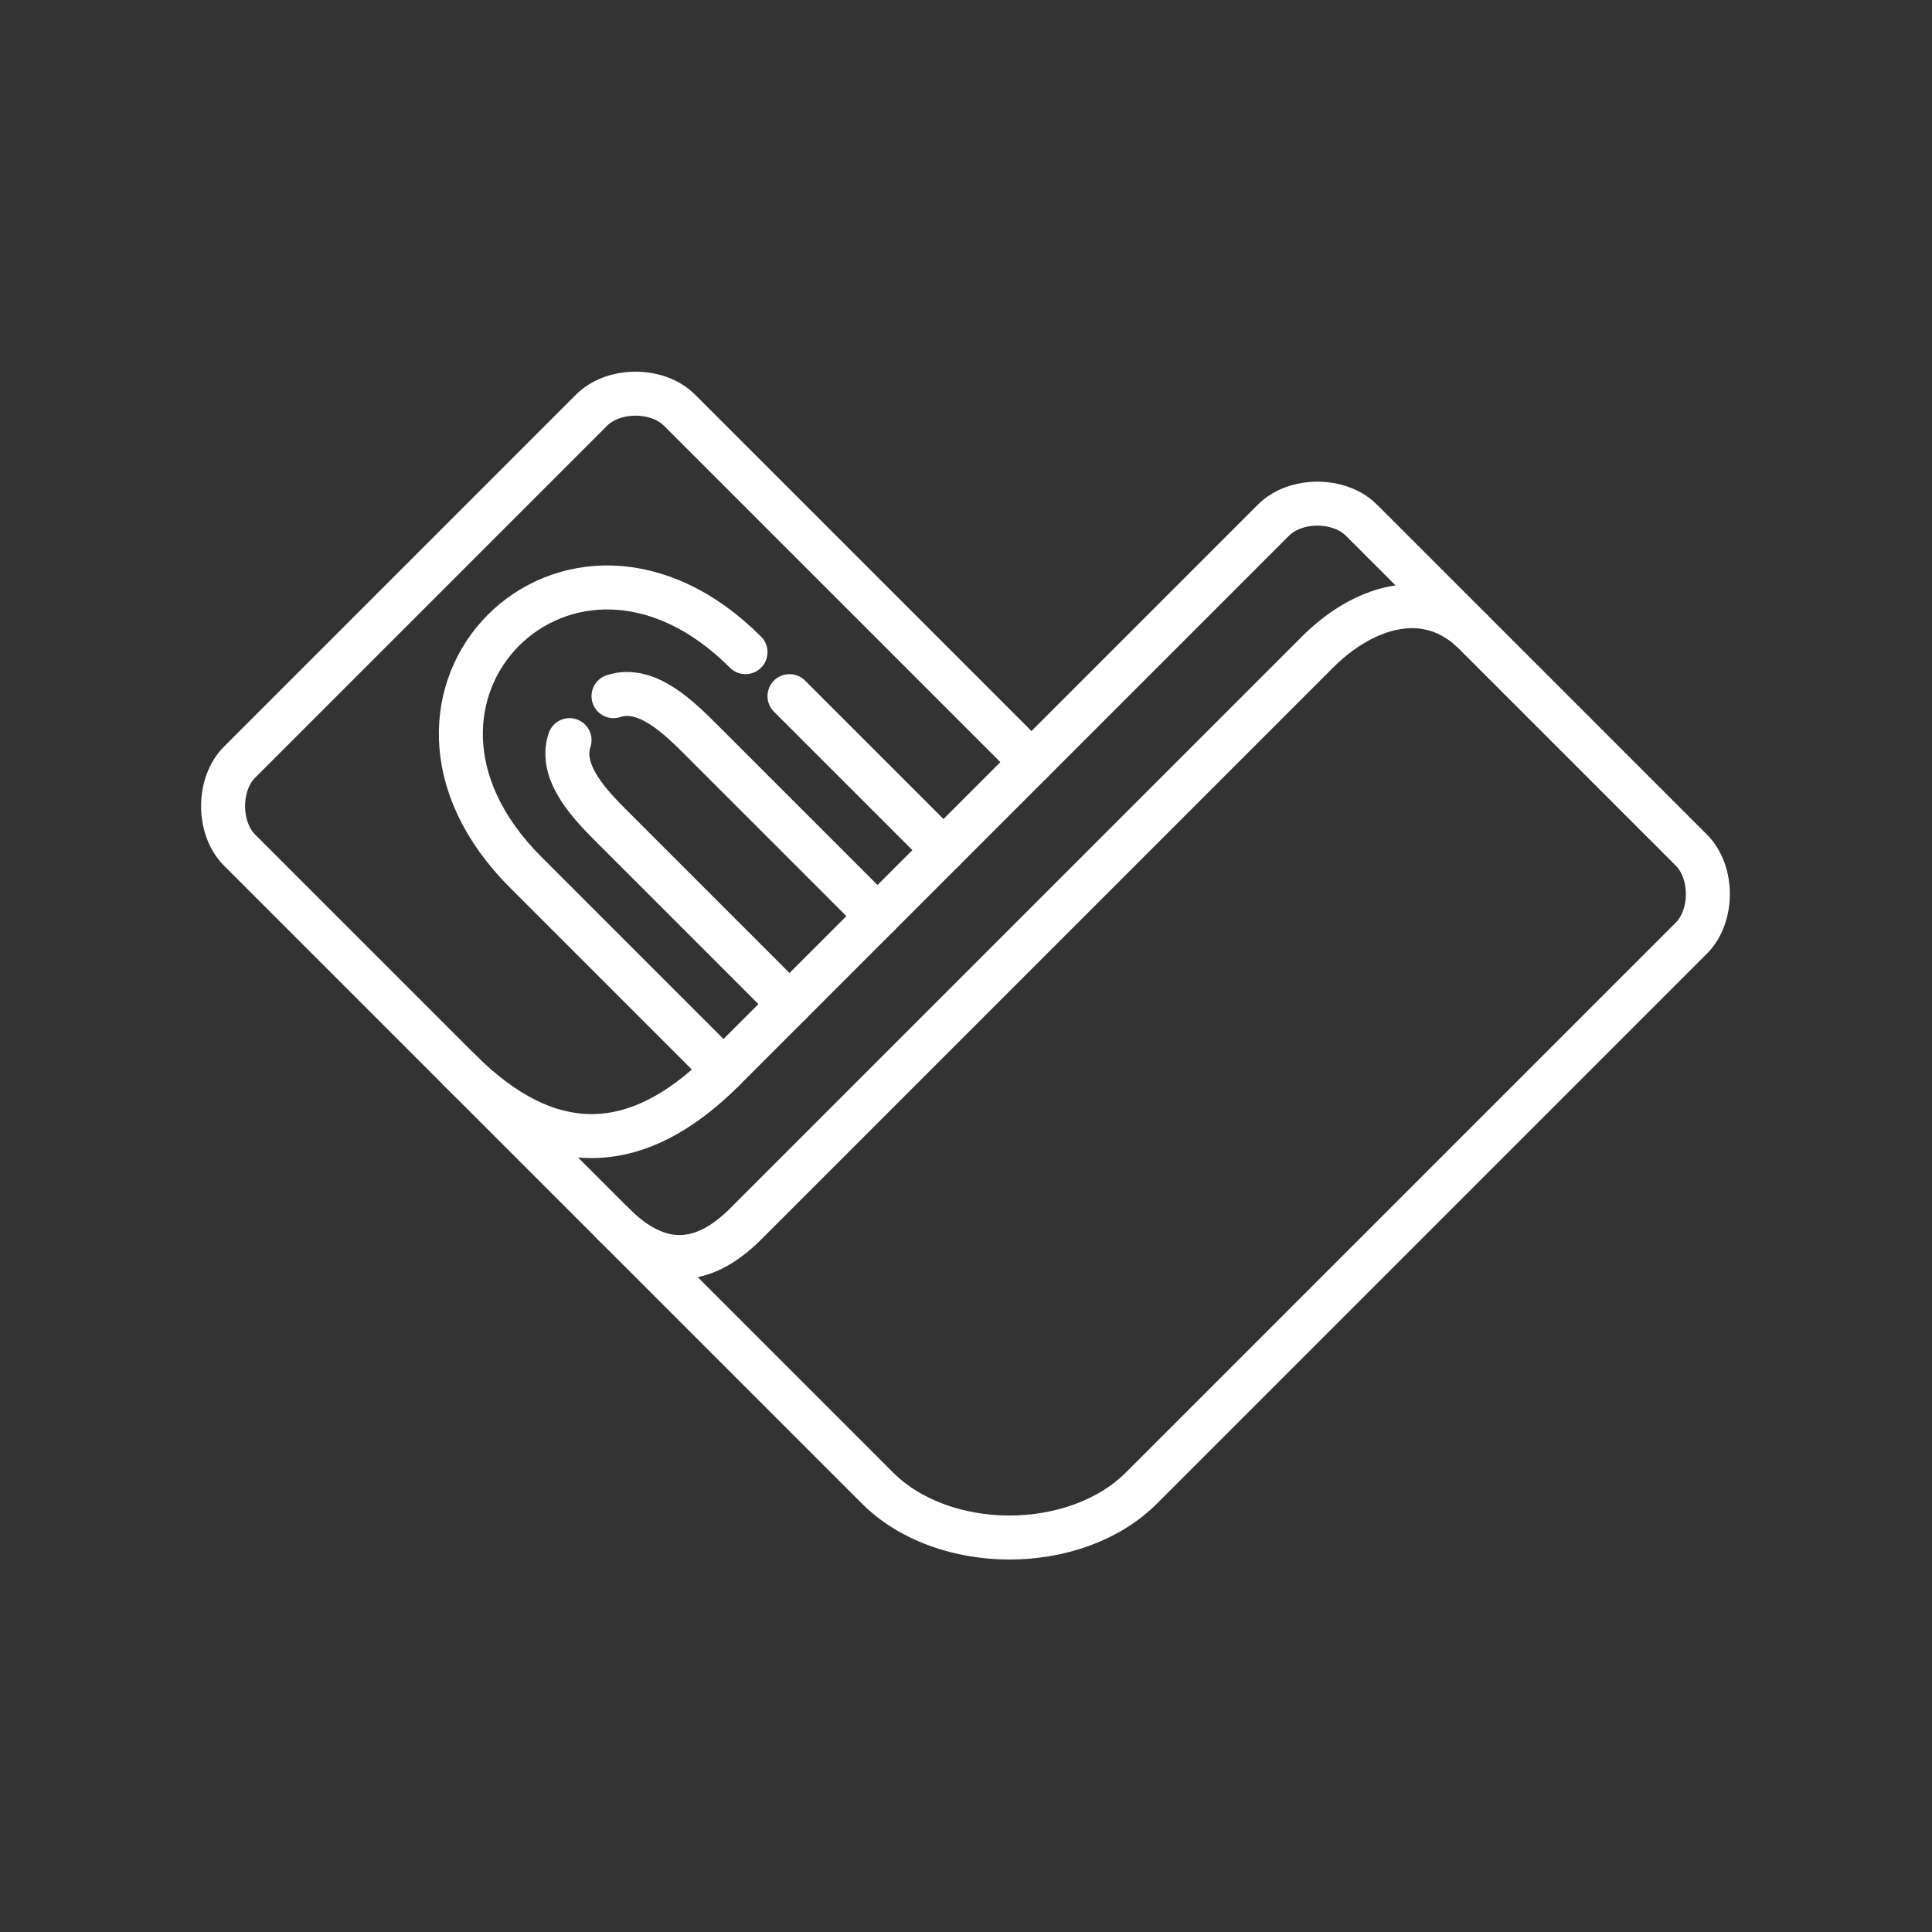 <svg version="1.1" viewBox="0 0 48 48" xmlns="http://www.w3.org/2000/svg">
 <rect x="0" y="0" width="48" height="48" fill="#333333" stroke="none"/>
 <g transform="translate(0,3.5)">
  <g transform="matrix(1.093 0 0 1.093 -2.245 -.96)" fill="none" stroke="#fff" stroke-width="1px">
   <path d="m28 31.5 12.5-12.5c0.5-0.5 0.5-1.5 0-2l-7.5-7.5c-0.5-0.5-1.5-0.5-2 0l-5.5 5.5-8-8c-0.5-0.5-1.5-0.5-2 0l-8 8c-0.5 0.5-0.5 1.5 0 2l14.5 14.5c1.5 1.5 4.5 1.5 6 0z" stroke-linejoin="round"/>
   <path d="m25.5 15-7 7c-2 2-4 2-6 0" stroke-linecap="round" stroke-linejoin="round"/>
   <path d="m17.948 22.552"/>
   <g stroke-linecap="round" stroke-linejoin="round">
    <path d="m19 25.5c-1 1-2 1-3 0m19.5-13.5c-1.092-1-2.5-0.5-3.5 0.5l-13 13"/>
    <path d="m19 12.5c-4-4-9 1-5 5l4.5 4.5-4.5-4.5"/>
    <path d="m23.5 17-3.5-3.5"/>
    <path d="m22 18.5-4-4c-0.5-0.5-1.25-1.25-2-1"/>
    <path d="m16 16.5c-0.5-0.5-1.25-1.25-1-2m5 6-4-4"/>
   </g>
  </g>
 </g>
</svg>
